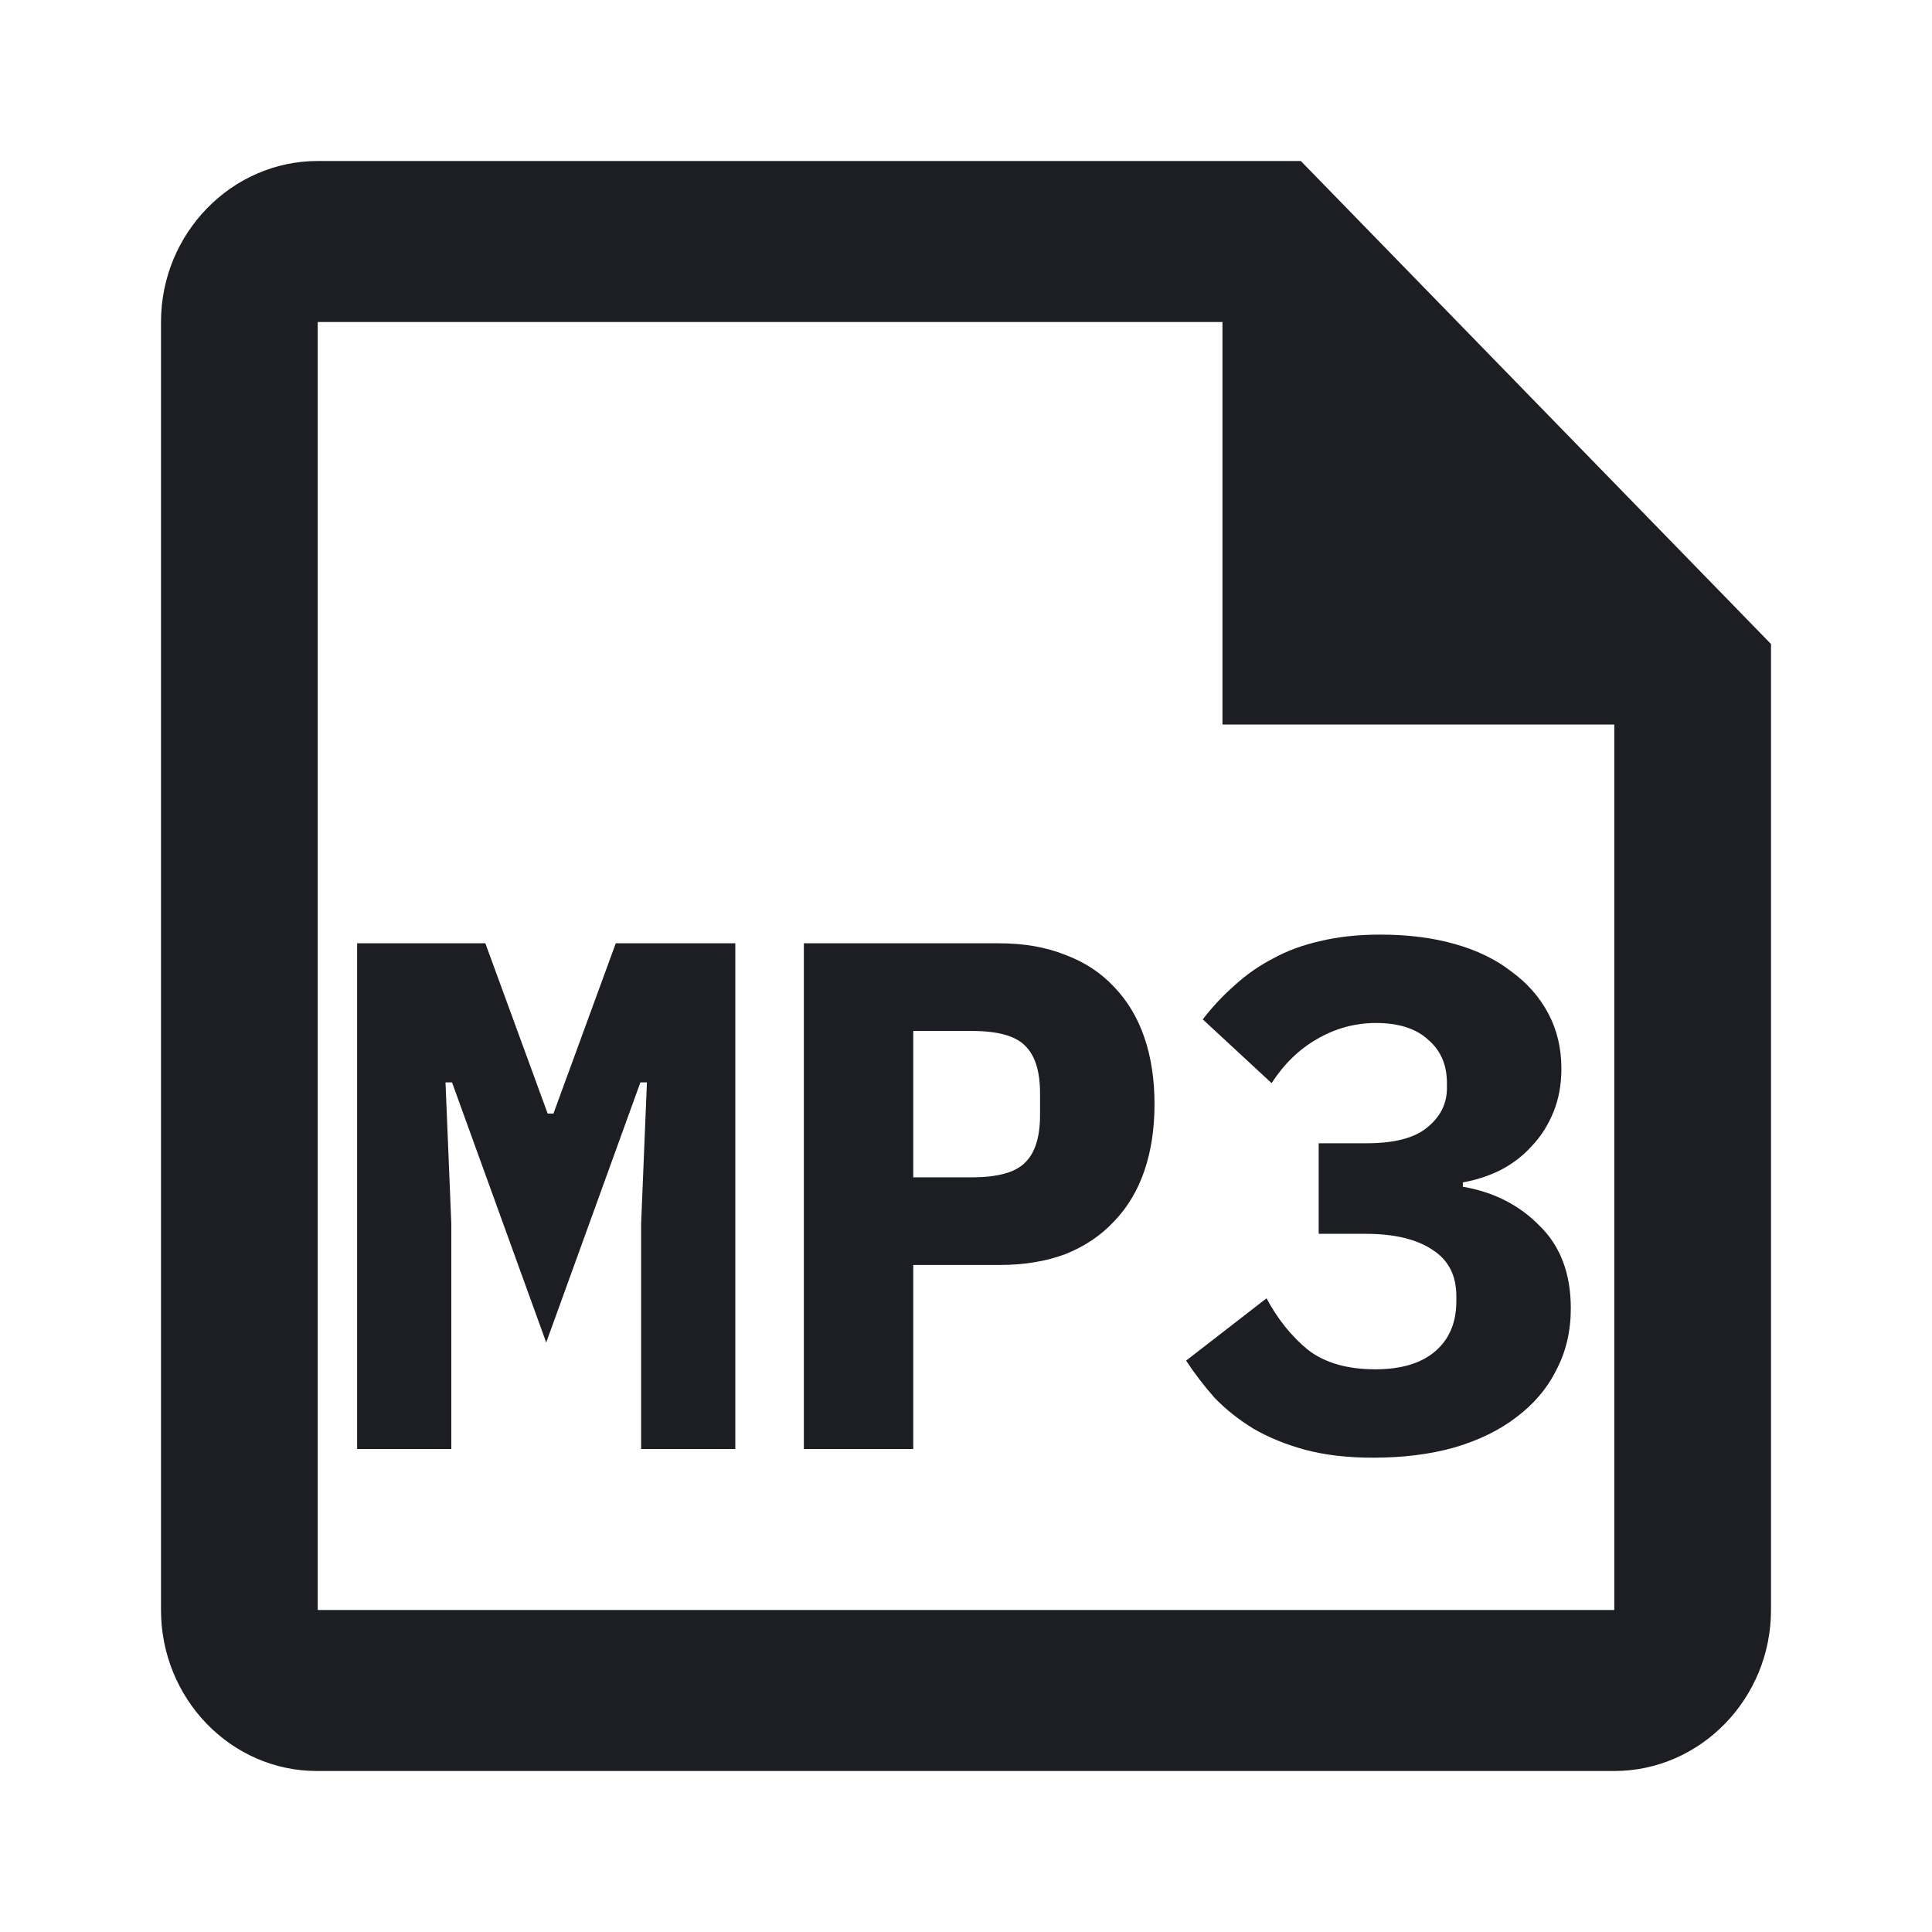 <svg xmlns="http://www.w3.org/2000/svg" width="1200" height="1200" fill="none"><path fill="#1D1E23" d="M807.965 100h-610.62C143.805 100 100 145 100 200v800c0 55 43.319 100 96.858 100h805.797c53.54 0 97.345-45 97.345-100V400zm194.69 900h-805.31V200H759.29v250h243.365z"/><path fill="#1D1E23" d="m398.214 760.05 3.599-87.75h-4.05l-58.5 161.55-58.5-161.55h-4.049l3.6 87.75V900h-58.5V585.9h79.65l38.699 105.75h3.601l38.699-105.75h74.251V900h-58.5zM499.288 900V585.9H620.79q22.95 0 40.95 7.2 18 6.75 30.15 19.8 12.6 13.05 18.9 31.5t6.3 41.4-6.3 41.4-18.9 31.5q-12.15 13.05-30.15 20.25-18 6.75-40.95 6.75h-53.55V900zm67.952-168.75h36.45q23.85 0 32.85-9 9.45-9 9.45-29.7v-13.5q0-20.7-9.45-29.7-9-9-32.85-9h-36.45zM848.76 710.1q26.1 0 37.8-9.9 12.15-9.9 12.15-24.3v-3.15q0-17.1-11.7-27-11.25-10.35-32.4-10.35-19.35 0-36.45 9.9-16.65 9.45-28.35 27.45l-42.75-39.6q9-11.7 19.8-21.15 10.8-9.9 23.85-16.65 13.05-7.2 29.25-10.8 16.65-4.05 37.35-4.05 25.65 0 46.35 5.85t35.1 17.1q14.85 10.8 22.95 26.1t8.1 34.2q0 14.85-4.95 27t-13.5 21.15q-8.1 9-19.35 14.85-10.8 5.4-23.4 7.65v2.7q28.8 4.95 47.7 24.3 19.35 18.9 19.35 51.3 0 21.15-9 38.25-8.55 17.1-24.75 29.25-15.75 12.15-38.7 18.9-22.5 6.3-50.4 6.3-23.85 0-42.3-4.95-18-4.95-31.95-13.05-13.95-8.55-24.3-19.35-9.9-11.25-17.55-22.95l49.95-38.7q10.35 19.35 25.65 31.95 15.75 12.15 41.85 12.15 24.3 0 37.35-11.25t13.05-31.05v-3.15q0-19.35-14.85-28.8-14.85-9.9-41.4-9.9h-29.25V710.1z"/></svg>